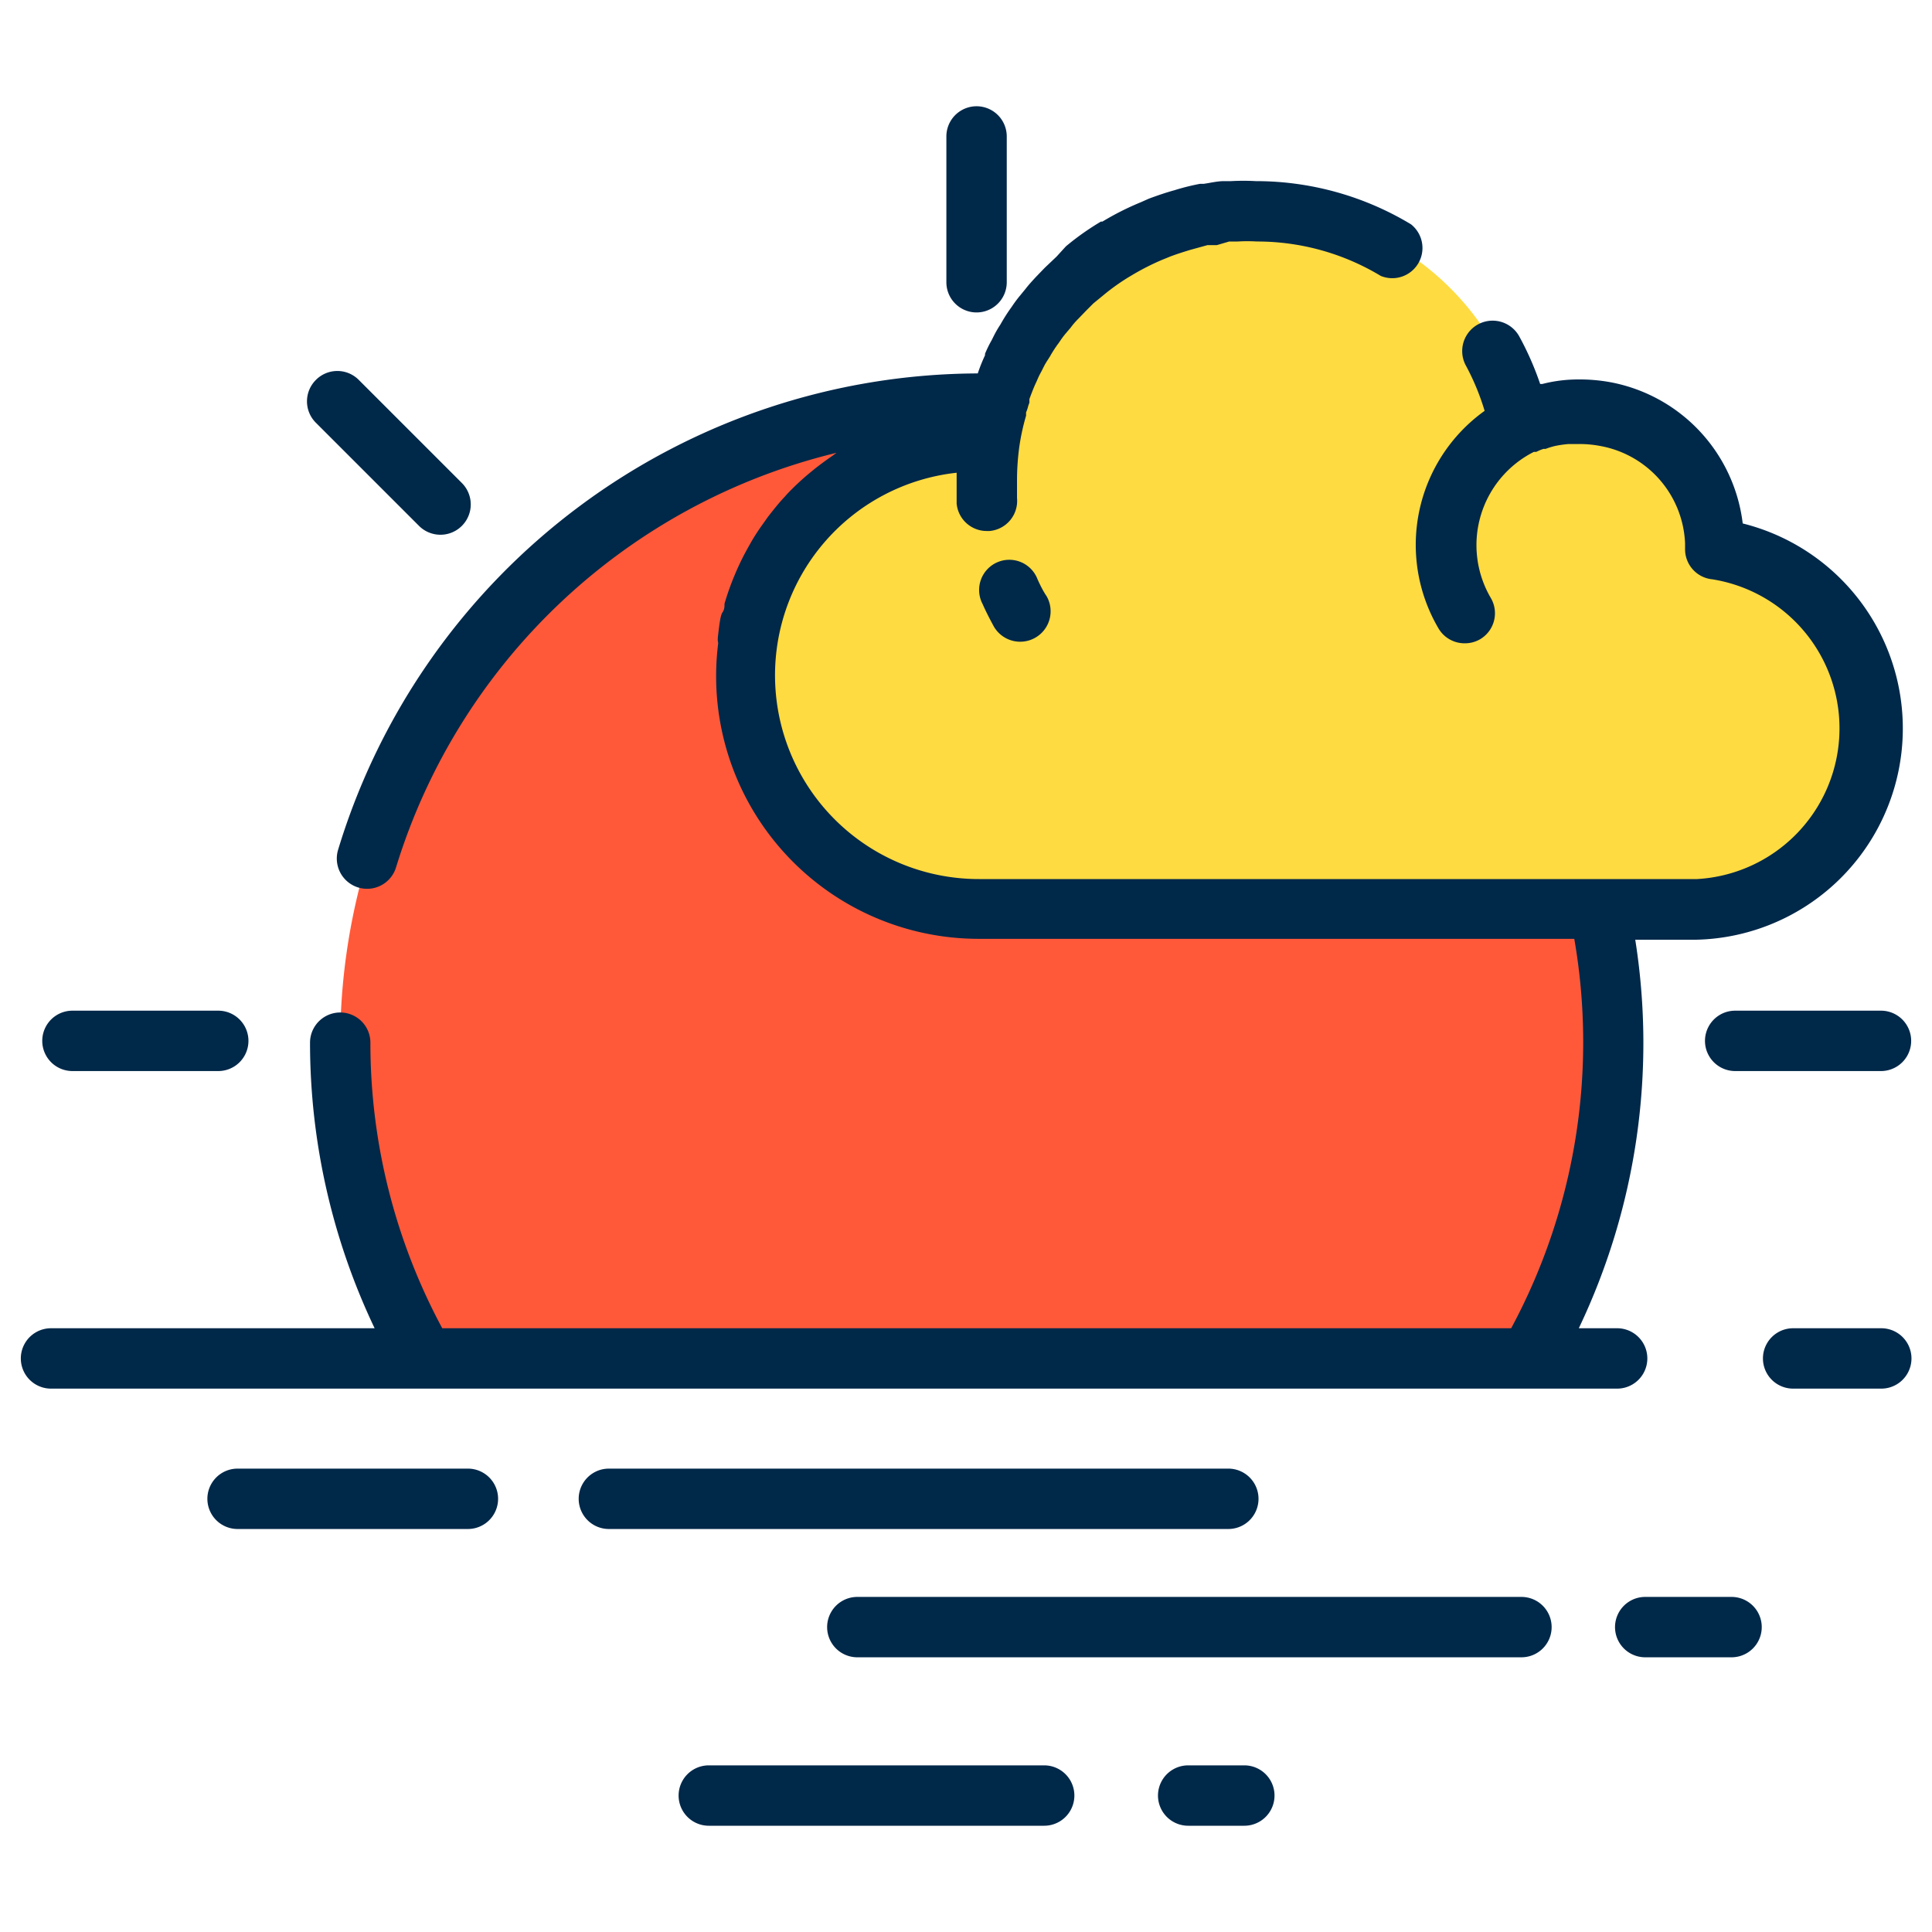 <?xml version="1.0" ?><svg data-name="Layer 1" id="Layer_1" viewBox="0 0 64 64" xmlns="http://www.w3.org/2000/svg"><defs><style>.cls-1{fill:#6e9eff;}.cls-2{fill:#ff5939;}.cls-3{fill:#fedb41;}.cls-4{fill:#002849;}</style></defs><title/><path class="cls-1" d="M38.44,7.53a8.24,8.24,0,0,0-1.43.7A9,9,0,0,1,38.44,7.53Z"/><path class="cls-2" d="M32.43,30.11a7.75,7.75,0,1,1,0-15.5h.33A8.51,8.51,0,0,1,33,13.46c-.21,0-.43,0-.65,0A21.08,21.08,0,0,0,11.27,34.52,20.83,20.83,0,0,0,14.06,45H50.65A21,21,0,0,0,53,30.11Z"/><path class="cls-3" d="M56.82,18.18V18a4.42,4.42,0,0,0-3.61-4.36,4.57,4.57,0,0,0-.83-.08,4.48,4.48,0,0,0-1,.12,3.19,3.19,0,0,0-.44.13l-.09,0a2.59,2.59,0,0,0-.38.17h0a9,9,0,0,0-8.76-7.07,6.35,6.35,0,0,0-.76,0h-.16c-.24,0-.48.06-.71.1h0l-.77.19c-.26.07-.52.16-.76.25a9,9,0,0,0-1.43.7A8.24,8.24,0,0,0,35.94,9l-.3.25-.34.33L35,9.85c-.11.12-.21.23-.31.36l-.18.22c-.09.11-.17.22-.25.34a4.62,4.62,0,0,0-.35.55,3.36,3.36,0,0,0-.19.32l-.07.14a3.43,3.43,0,0,0-.21.43,6.52,6.52,0,0,0-.27.66c0,.12-.09.24-.12.37a1.42,1.42,0,0,0-.07.22,8.51,8.51,0,0,0-.25,1.16h-.33a7.75,7.75,0,1,0,0,15.5H56.22a6,6,0,0,0,.6-11.93Z"/><path class="cls-4" d="M31.35,4.52V9.35a1,1,0,0,0,2,0V4.52a1,1,0,0,0-2,0Z"/><path class="cls-4" d="M62.31,33.48H57.48a1,1,0,0,0,0,2h4.83a1,1,0,0,0,0-2Z"/><path class="cls-4" d="M2.4,33.48a1,1,0,0,0,0,2H7.23a1,1,0,0,0,0-2Z"/><path class="cls-4" d="M10.46,12.59a1,1,0,0,0,0,1.41l3.42,3.42A1,1,0,0,0,15.3,16l-3.42-3.42A1,1,0,0,0,10.46,12.59Z"/><path class="cls-4" d="M14.06,46H53.57a1,1,0,0,0,0-2H52.3a21.93,21.93,0,0,0,1.87-12.87h2a7,7,0,0,0,1.56-13.79,5.42,5.42,0,0,0-4.39-4.68,5.7,5.7,0,0,0-.92-.09l-.09,0a4.78,4.78,0,0,0-1.24.15h-.07a9.9,9.9,0,0,0-.7-1.59,1,1,0,1,0-1.75,1,7.93,7.93,0,0,1,.61,1.48,5.46,5.46,0,0,0-1.52,7.22,1,1,0,0,0,.86.48,1,1,0,0,0,.52-.14,1,1,0,0,0,.34-1.37,3.46,3.46,0,0,1,1.43-4.83h0l.08,0a1.57,1.57,0,0,1,.24-.1h0l.07,0a2.41,2.41,0,0,1,.33-.1,3.63,3.63,0,0,1,.42-.06l.29,0a3.63,3.63,0,0,1,.75.06A3.42,3.42,0,0,1,55.82,18v.19a1,1,0,0,0,.9,1,5,5,0,0,1-.5,9.93H32.43a6.75,6.75,0,0,1-.74-13.46c0,.09,0,.17,0,.26,0,.26,0,.51,0,.76a1,1,0,0,0,1,.91h.09a1,1,0,0,0,.91-1.09c0-.19,0-.38,0-.58a8.24,8.24,0,0,1,.08-1.15,7.44,7.44,0,0,1,.22-1l0-.11a1.05,1.05,0,0,0,.06-.17,1.28,1.28,0,0,1,.05-.15l0-.12c.07-.19.14-.38.25-.61a2.58,2.58,0,0,1,.15-.31l.08-.16a2.33,2.33,0,0,1,.13-.22l.07-.11a4,4,0,0,1,.3-.46c.06-.09.12-.18.22-.3l.17-.2c.08-.11.16-.2.26-.3l.26-.27.23-.23.33-.27a7.07,7.07,0,0,1,.94-.66,8.19,8.19,0,0,1,1-.51l.27-.11c.21-.08.43-.15.66-.22h0L40,8.12l.15,0h.16L40.72,8l.16,0H41a5.33,5.33,0,0,1,.64,0,7.93,7.93,0,0,1,4.1,1.14,1,1,0,0,0,1-1.71,9.94,9.94,0,0,0-5.14-1.43,7.41,7.41,0,0,0-.82,0h-.23c-.23,0-.46.06-.68.09l-.12,0h0a7.57,7.57,0,0,0-.84.21c-.29.08-.58.18-.85.28l-.27.12a9.24,9.24,0,0,0-1.27.64l-.05,0h0a8.84,8.84,0,0,0-1.16.82L35,8.5l-.39.37-.28.29c-.13.14-.25.27-.35.4l-.18.22c-.11.13-.21.27-.29.39v0h0a5.74,5.74,0,0,0-.37.58c-.08.12-.15.24-.23.4l-.06.12a3.84,3.84,0,0,0-.22.45v.05h0c-.09.19-.17.39-.24.6A22.23,22.23,0,0,0,11.2,28.15a1,1,0,0,0,1.92.58A20.24,20.24,0,0,1,27.71,15l-.15.11q-.29.2-.57.42l-.22.18a8.82,8.82,0,0,0-.7.66l-.07.08c-.2.21-.38.44-.56.67l-.17.24q-.21.29-.39.6l-.14.25a8.7,8.7,0,0,0-.42.88l0,0A8.69,8.69,0,0,0,24,20c0,.1,0,.19-.07.29s-.11.48-.14.73,0,.2,0,.3a8.7,8.7,0,0,0,8.68,9.78H52.15A20,20,0,0,1,50.06,44H14.65a19.94,19.94,0,0,1-2.38-9.46,1,1,0,0,0-2,0A22,22,0,0,0,12.41,44H1.69a1,1,0,1,0,0,2Z"/><path class="cls-4" d="M62.31,44H59.4a1,1,0,0,0,0,2h2.92a1,1,0,0,0,0-2Z"/><path class="cls-4" d="M40.69,48.65H20.17a1,1,0,1,0,0,2H40.69a1,1,0,0,0,0-2Z"/><path class="cls-4" d="M15.5,50.65a1,1,0,1,0,0-2H7.87a1,1,0,0,0,0,2Z"/><path class="cls-4" d="M57.35,52.9H54.5a1,1,0,0,0,0,2h2.86a1,1,0,0,0,0-2Z"/><path class="cls-4" d="M51.4,53.9a1,1,0,0,0-1-1h-22a1,1,0,0,0,0,2h22A1,1,0,0,0,51.4,53.9Z"/><path class="cls-4" d="M39.36,58.48a1,1,0,0,0,0,2h1.86a1,1,0,0,0,0-2Z"/><path class="cls-4" d="M23.48,58.48a1,1,0,0,0,0,2H34.59a1,1,0,0,0,0-2Z"/><path class="cls-4" d="M34.37,19.19a1,1,0,1,0-1.82.82c.11.25.24.5.37.74a1,1,0,0,0,1.75-1C34.56,19.59,34.46,19.39,34.37,19.19Z"/></svg>